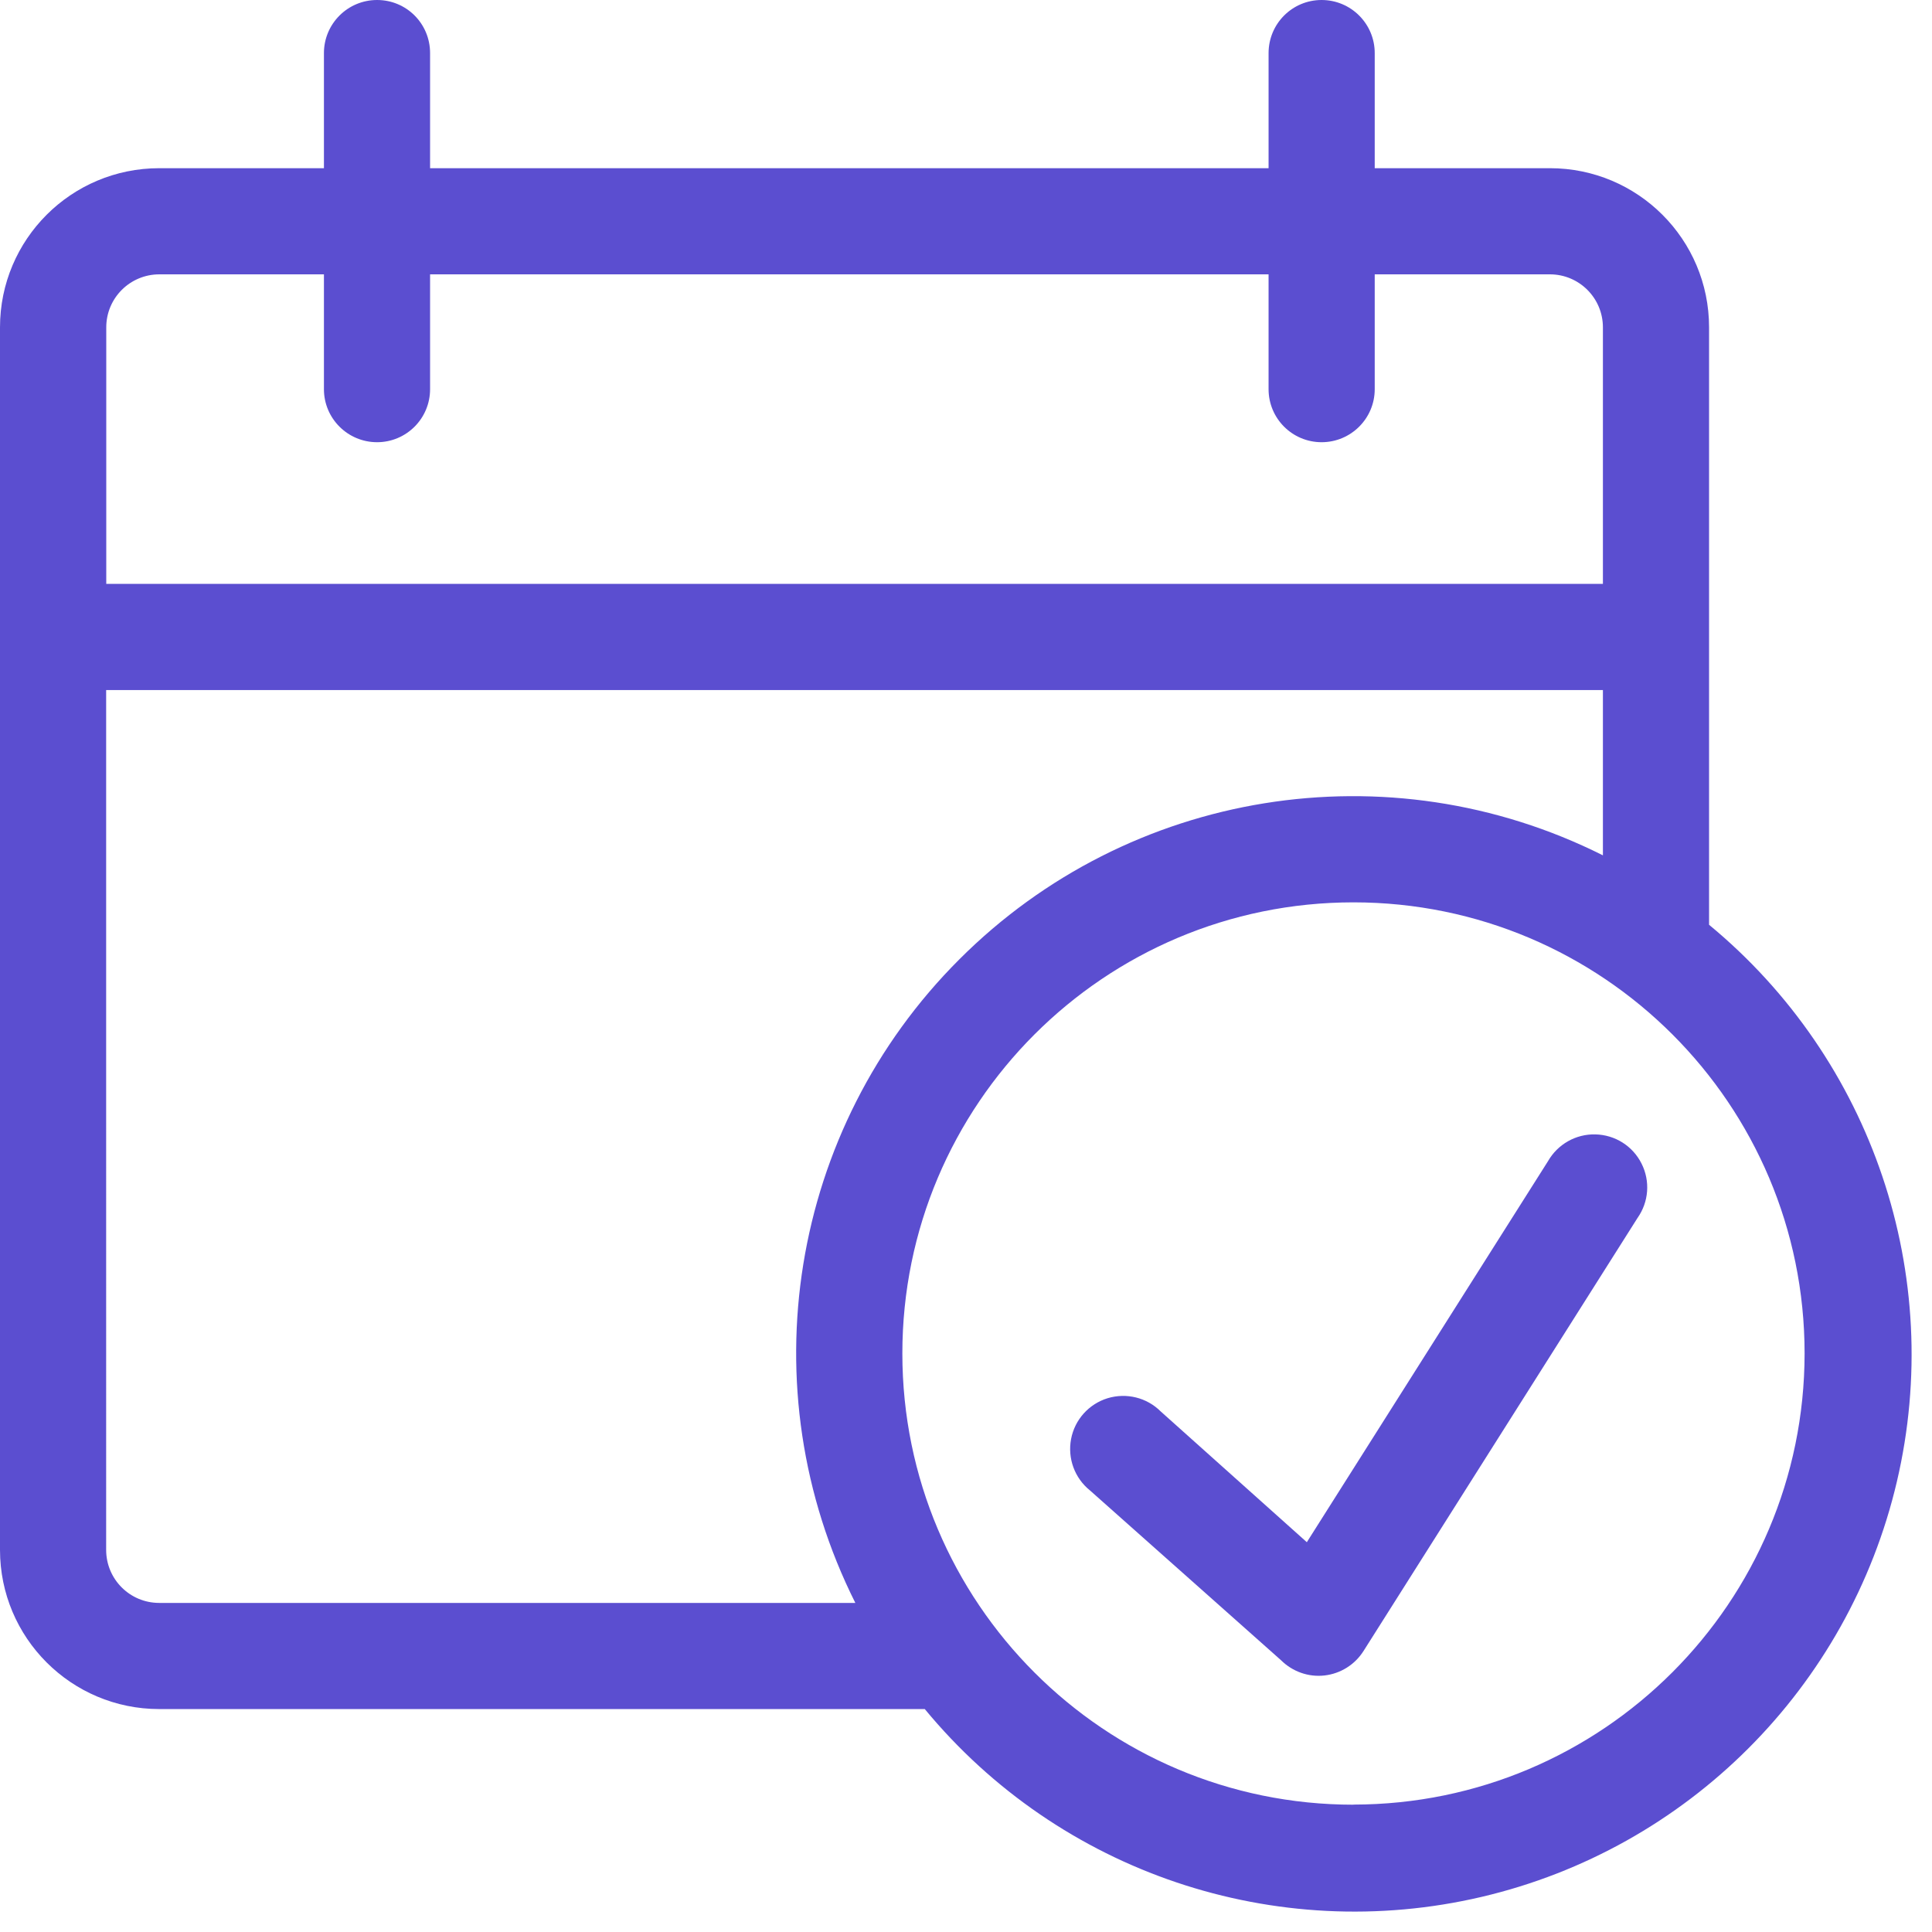 <svg xmlns="http://www.w3.org/2000/svg" width="18" height="18" viewBox="0 0 18 18">
    <g fill="#5B4ED0">
        <path d="M15.923 8.616V3.05c0-.82-.664-1.483-1.483-1.483h-1.632V.495c0-.274-.222-.495-.495-.495s-.494.221-.494.495v1.072H4.007V.495C4.007.22 3.787 0 3.513 0c-.273 0-.495.221-.495.495v1.072H1.484C.664 1.567 0 2.23 0 3.05v11.39c0 .819.664 1.483 1.484 1.483h7.132c1.256 1.522 3.266 2.2 5.187 1.75 1.92-.45 3.42-1.95 3.87-3.87.45-1.921-.228-3.931-1.75-5.187zm-14.44-6.06h1.535v1.07c0 .273.222.494.495.494s.494-.221.494-.494v-1.07h7.812v1.07c0 .273.221.494.494.494s.495-.221.495-.494v-1.07h1.632c.273 0 .494.221.494.494v2.39H.99V3.05c0-.273.221-.494.495-.494zm0 12.378c-.273 0-.494-.221-.494-.494V6.429h13.945v1.54c-1.999-1.003-4.415-.613-5.996.969-1.582 1.58-1.972 3.997-.969 5.996H1.484zm11.127 1.88c-2.322 0-4.203-1.883-4.203-4.204 0-2.322 1.881-4.203 4.203-4.203 2.321 0 4.203 1.881 4.203 4.203-.002 2.32-1.883 4.201-4.203 4.203z"/>
        <path d="M12.175 14.368l-1.361-1.218c-.13-.13-.32-.176-.495-.123-.175.054-.306.2-.34.38-.034.18.033.364.176.479l1.78 1.582c.107.106.255.159.405.142.149-.017.282-.1.363-.227l2.553-4.035c.106-.15.12-.344.038-.507-.082-.164-.247-.268-.43-.272-.182-.005-.352.092-.442.25l-2.247 3.55z"/>
    </g>
</svg>
